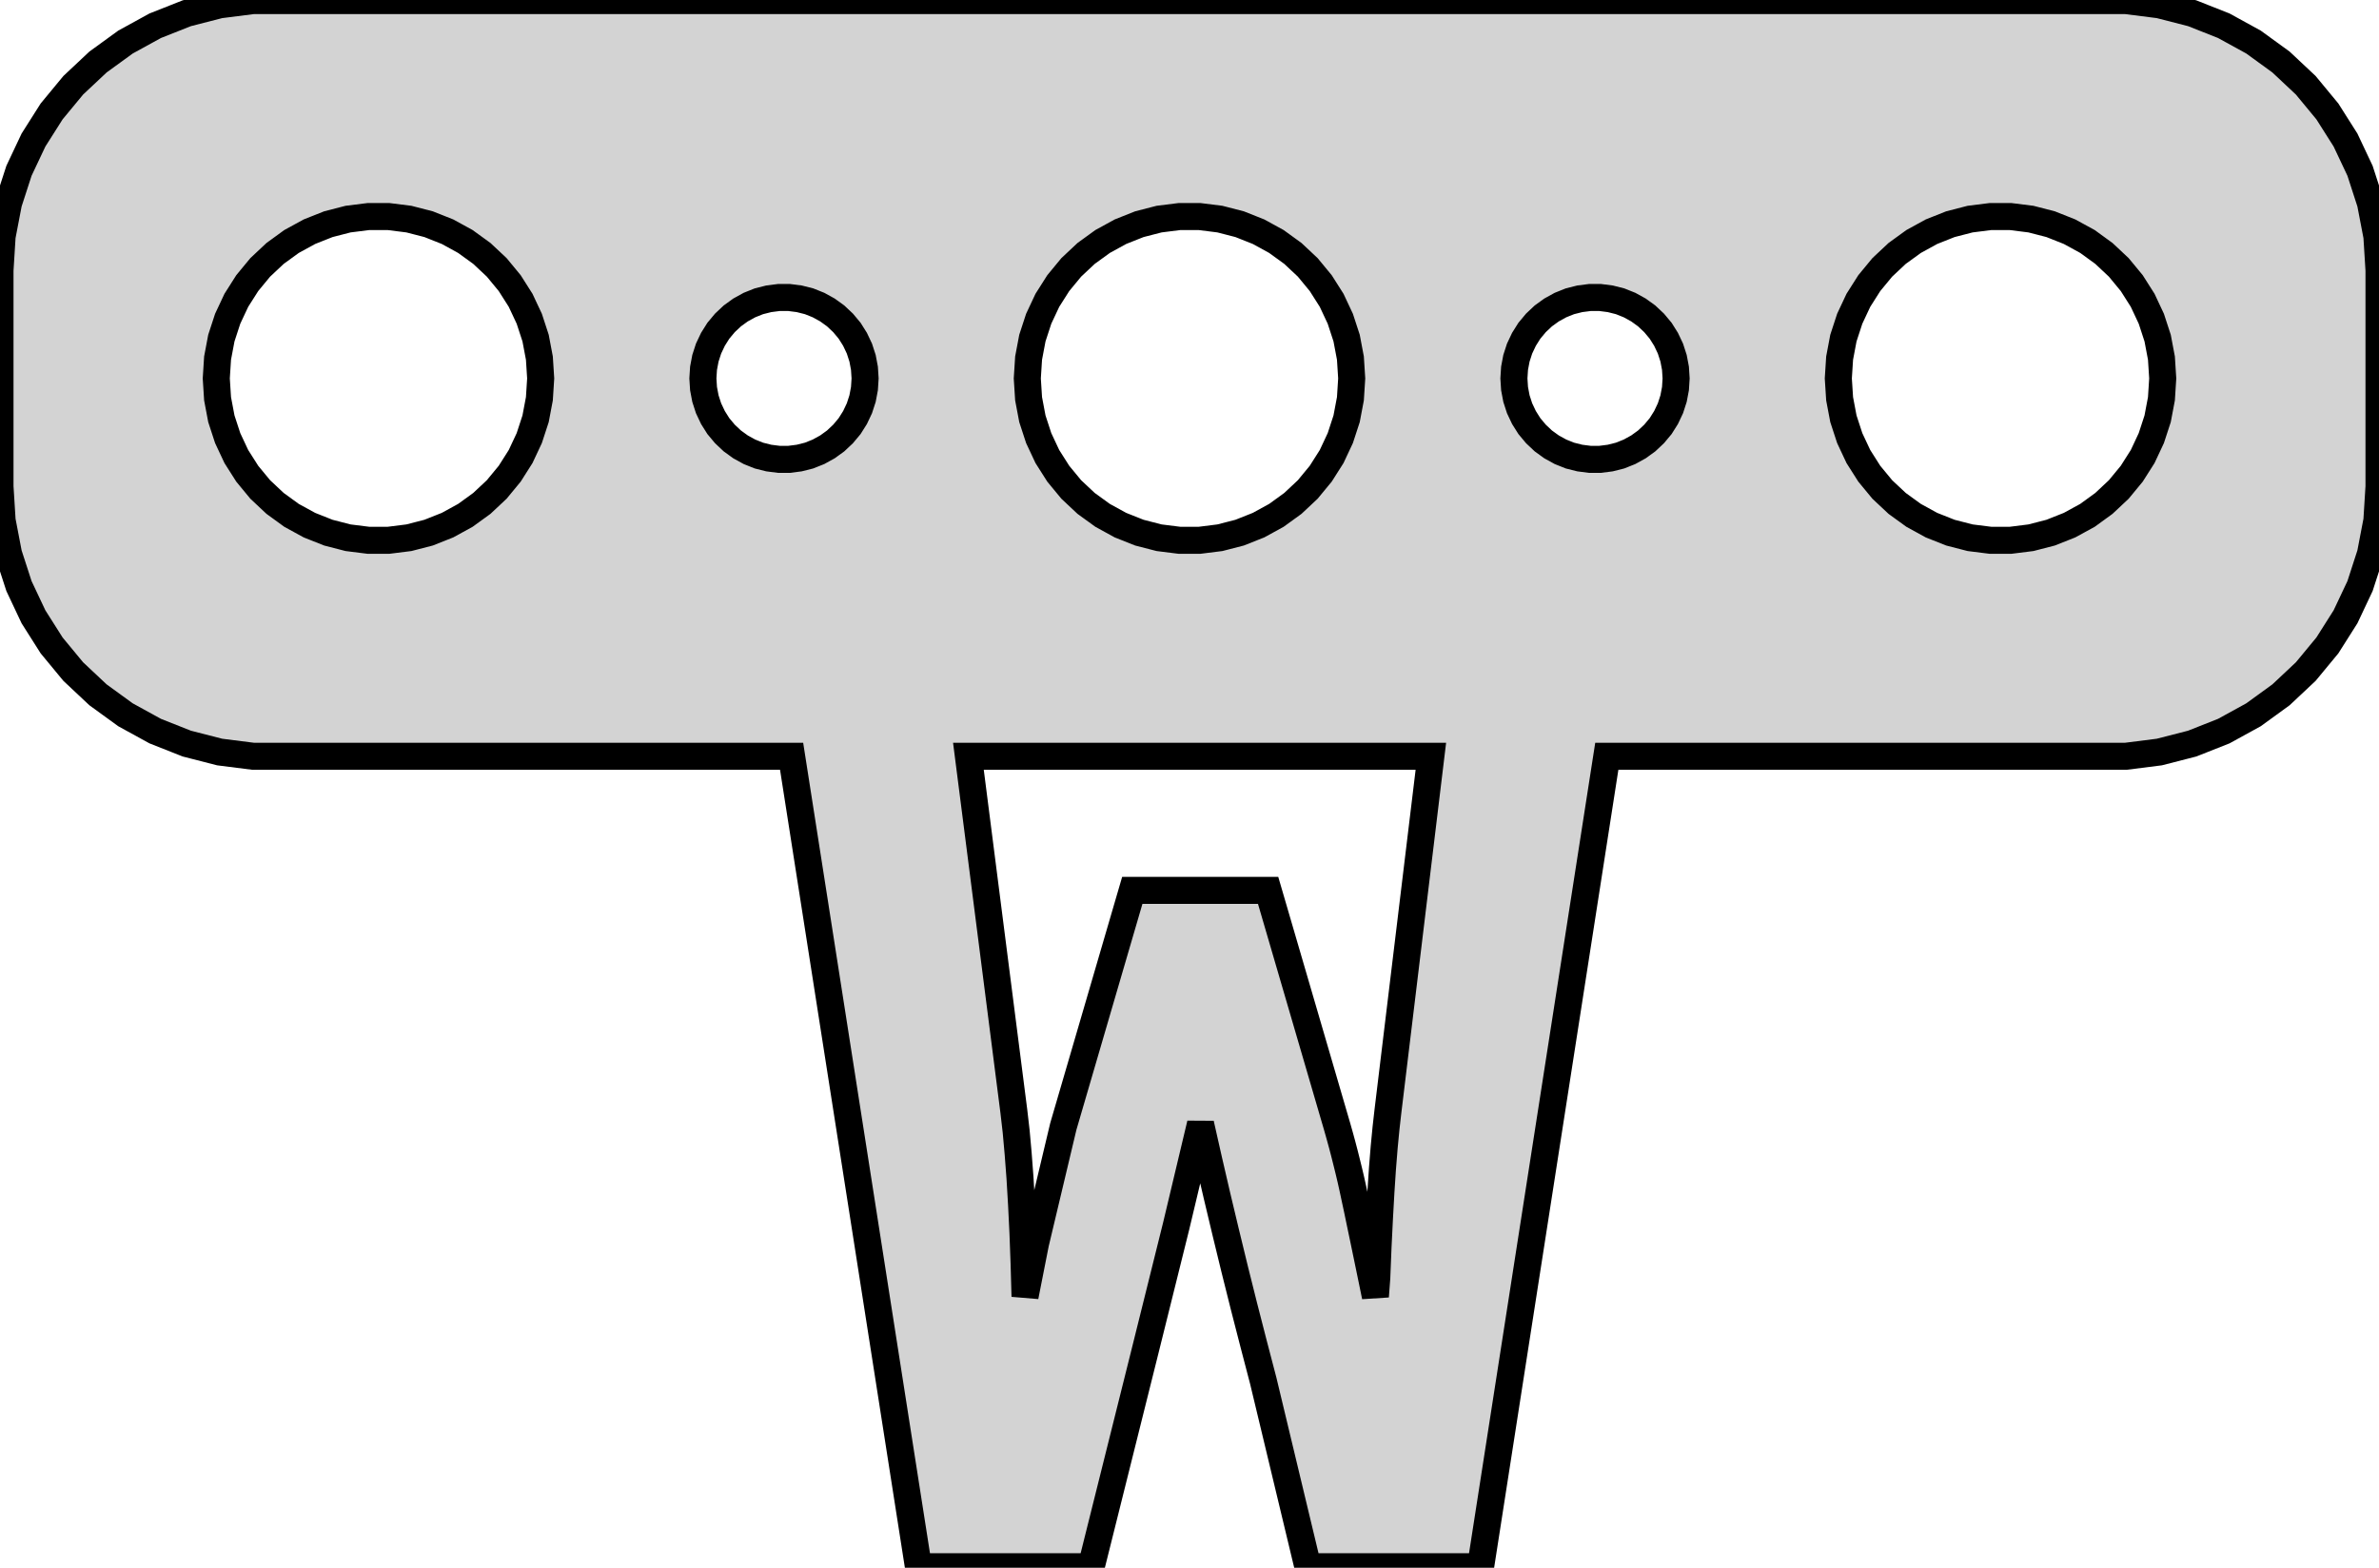 <?xml version="1.0" standalone="no"?>
<!DOCTYPE svg PUBLIC "-//W3C//DTD SVG 1.1//EN" "http://www.w3.org/Graphics/SVG/1.1/DTD/svg11.dtd">
<svg width="44mm" height="29mm" viewBox="-22 -7 44 29" xmlns="http://www.w3.org/2000/svg" version="1.1">
<title>OpenSCAD Model</title>
<path d="
M -0.814,17.961 L -0.247,15.681 L 0.204,13.787 L 0.354,14.452 L 0.509,15.121 L 0.67,15.796
 L 0.835,16.475 L 1.006,17.159 L 1.183,17.848 L 1.364,18.541 L 2.189,21.981 L 5.384,21.981
 L 7.718,6.99 L 17.314,6.99 L 17.937,6.911 L 18.545,6.755 L 19.129,6.524 L 19.679,6.222
 L 20.187,5.853 L 20.645,5.423 L 21.045,4.939 L 21.381,4.409 L 21.649,3.841 L 21.843,3.243
 L 21.961,2.627 L 22,2 L 22,-2 L 21.961,-2.627 L 21.843,-3.243 L 21.649,-3.841
 L 21.381,-4.409 L 21.045,-4.939 L 20.645,-5.423 L 20.187,-5.853 L 19.679,-6.222 L 19.129,-6.524
 L 18.545,-6.755 L 17.937,-6.911 L 17.314,-6.99 L -17.314,-6.99 L -17.937,-6.911 L -18.545,-6.755
 L -19.129,-6.524 L -19.679,-6.222 L -20.187,-5.853 L -20.645,-5.423 L -21.045,-4.939 L -21.381,-4.409
 L -21.649,-3.841 L -21.843,-3.243 L -21.961,-2.627 L -22,-2 L -22,2 L -21.961,2.627
 L -21.843,3.243 L -21.649,3.841 L -21.381,4.409 L -21.045,4.939 L -20.645,5.423 L -20.187,5.853
 L -19.679,6.222 L -19.129,6.524 L -18.545,6.755 L -17.937,6.911 L -17.314,6.99 L -7.359,6.99
 L -5.014,21.981 L -1.818,21.981 z
M -15.188,2.994 L -15.562,2.947 L -15.927,2.853 L -16.277,2.714 L -16.608,2.533 L -16.912,2.312
 L -17.187,2.054 L -17.427,1.763 L -17.629,1.445 L -17.789,1.104 L -17.906,0.746 L -17.976,0.376
 L -18,-0 L -17.976,-0.376 L -17.906,-0.746 L -17.789,-1.104 L -17.629,-1.445 L -17.427,-1.763
 L -17.187,-2.054 L -16.912,-2.312 L -16.608,-2.533 L -16.277,-2.714 L -15.927,-2.853 L -15.562,-2.947
 L -15.188,-2.994 L -14.812,-2.994 L -14.438,-2.947 L -14.073,-2.853 L -13.723,-2.714 L -13.393,-2.533
 L -13.088,-2.312 L -12.813,-2.054 L -12.573,-1.763 L -12.371,-1.445 L -12.211,-1.104 L -12.094,-0.746
 L -12.024,-0.376 L -12,-0 L -12.024,0.376 L -12.094,0.746 L -12.211,1.104 L -12.371,1.445
 L -12.573,1.763 L -12.813,2.054 L -13.088,2.312 L -13.393,2.533 L -13.723,2.714 L -14.073,2.853
 L -14.438,2.947 L -14.812,2.994 z
M 14.812,2.994 L 14.438,2.947 L 14.073,2.853 L 13.723,2.714 L 13.393,2.533 L 13.088,2.312
 L 12.813,2.054 L 12.573,1.763 L 12.371,1.445 L 12.211,1.104 L 12.094,0.746 L 12.024,0.376
 L 12,-0 L 12.024,-0.376 L 12.094,-0.746 L 12.211,-1.104 L 12.371,-1.445 L 12.573,-1.763
 L 12.813,-2.054 L 13.088,-2.312 L 13.393,-2.533 L 13.723,-2.714 L 14.073,-2.853 L 14.438,-2.947
 L 14.812,-2.994 L 15.188,-2.994 L 15.562,-2.947 L 15.927,-2.853 L 16.277,-2.714 L 16.608,-2.533
 L 16.912,-2.312 L 17.187,-2.054 L 17.427,-1.763 L 17.629,-1.445 L 17.789,-1.104 L 17.906,-0.746
 L 17.976,-0.376 L 18,-0 L 17.976,0.376 L 17.906,0.746 L 17.789,1.104 L 17.629,1.445
 L 17.427,1.763 L 17.187,2.054 L 16.912,2.312 L 16.608,2.533 L 16.277,2.714 L 15.927,2.853
 L 15.562,2.947 L 15.188,2.994 z
M -0.188,2.994 L -0.562,2.947 L -0.927,2.853 L -1.277,2.714 L -1.607,2.533 L -1.912,2.312
 L -2.187,2.054 L -2.427,1.763 L -2.629,1.445 L -2.789,1.104 L -2.906,0.746 L -2.976,0.376
 L -3,-0 L -2.976,-0.376 L -2.906,-0.746 L -2.789,-1.104 L -2.629,-1.445 L -2.427,-1.763
 L -2.187,-2.054 L -1.912,-2.312 L -1.607,-2.533 L -1.277,-2.714 L -0.927,-2.853 L -0.562,-2.947
 L -0.188,-2.994 L 0.188,-2.994 L 0.562,-2.947 L 0.927,-2.853 L 1.277,-2.714 L 1.607,-2.533
 L 1.912,-2.312 L 2.187,-2.054 L 2.427,-1.763 L 2.629,-1.445 L 2.789,-1.104 L 2.906,-0.746
 L 2.976,-0.376 L 3,-0 L 2.976,0.376 L 2.906,0.746 L 2.789,1.104 L 2.629,1.445
 L 2.427,1.763 L 2.187,2.054 L 1.912,2.312 L 1.607,2.533 L 1.277,2.714 L 0.927,2.853
 L 0.562,2.947 L 0.188,2.994 z
M 7.406,1.497 L 7.219,1.473 L 7.036,1.427 L 6.861,1.357 L 6.696,1.266 L 6.544,1.156
 L 6.407,1.027 L 6.286,0.882 L 6.186,0.723 L 6.105,0.552 L 6.047,0.373 L 6.012,0.188
 L 6,-0 L 6.012,-0.188 L 6.047,-0.373 L 6.105,-0.552 L 6.186,-0.723 L 6.286,-0.882
 L 6.407,-1.027 L 6.544,-1.156 L 6.696,-1.266 L 6.861,-1.357 L 7.036,-1.427 L 7.219,-1.473
 L 7.406,-1.497 L 7.594,-1.497 L 7.781,-1.473 L 7.964,-1.427 L 8.139,-1.357 L 8.304,-1.266
 L 8.456,-1.156 L 8.593,-1.027 L 8.714,-0.882 L 8.814,-0.723 L 8.895,-0.552 L 8.953,-0.373
 L 8.988,-0.188 L 9,-0 L 8.988,0.188 L 8.953,0.373 L 8.895,0.552 L 8.814,0.723
 L 8.714,0.882 L 8.593,1.027 L 8.456,1.156 L 8.304,1.266 L 8.139,1.357 L 7.964,1.427
 L 7.781,1.473 L 7.594,1.497 z
M -7.594,1.497 L -7.781,1.473 L -7.964,1.427 L -8.139,1.357 L -8.304,1.266 L -8.456,1.156
 L -8.593,1.027 L -8.714,0.882 L -8.814,0.723 L -8.895,0.552 L -8.953,0.373 L -8.988,0.188
 L -9,-0 L -8.988,-0.188 L -8.953,-0.373 L -8.895,-0.552 L -8.814,-0.723 L -8.714,-0.882
 L -8.593,-1.027 L -8.456,-1.156 L -8.304,-1.266 L -8.139,-1.357 L -7.964,-1.427 L -7.781,-1.473
 L -7.594,-1.497 L -7.406,-1.497 L -7.219,-1.473 L -7.036,-1.427 L -6.861,-1.357 L -6.696,-1.266
 L -6.544,-1.156 L -6.407,-1.027 L -6.286,-0.882 L -6.186,-0.723 L -6.105,-0.552 L -6.047,-0.373
 L -6.012,-0.188 L -6,-0 L -6.012,0.188 L -6.047,0.373 L -6.105,0.552 L -6.186,0.723
 L -6.286,0.882 L -6.407,1.027 L -6.544,1.156 L -6.696,1.266 L -6.861,1.357 L -7.036,1.427
 L -7.219,1.473 L -7.406,1.497 z
M 3.357,16.588 L 3.283,16.23 L 3.216,15.907 L 3.156,15.621 L 3.104,15.371 L 3.058,15.157
 L 3.02,14.979 L 2.984,14.818 L 2.946,14.657 L 2.906,14.495 L 2.865,14.332 L 2.822,14.168
 L 2.777,14.004 L 2.73,13.838 L 1.454,9.47 L -1.058,9.47 L -2.334,13.838 L -2.849,16.003
 L -3.042,16.982 L -3.059,16.376 L -3.08,15.808 L -3.106,15.28 L -3.135,14.79 L -3.169,14.34
 L -3.206,13.928 L -3.249,13.555 L -4.089,6.99 L 4.464,6.99 L 3.67,13.555 L 3.635,13.864
 L 3.601,14.216 L 3.569,14.613 L 3.54,15.053 L 3.513,15.536 L 3.487,16.063 L 3.464,16.634
 L 3.438,16.982 z
" stroke="black" fill="lightgray" stroke-width="0.5"/>
</svg>
